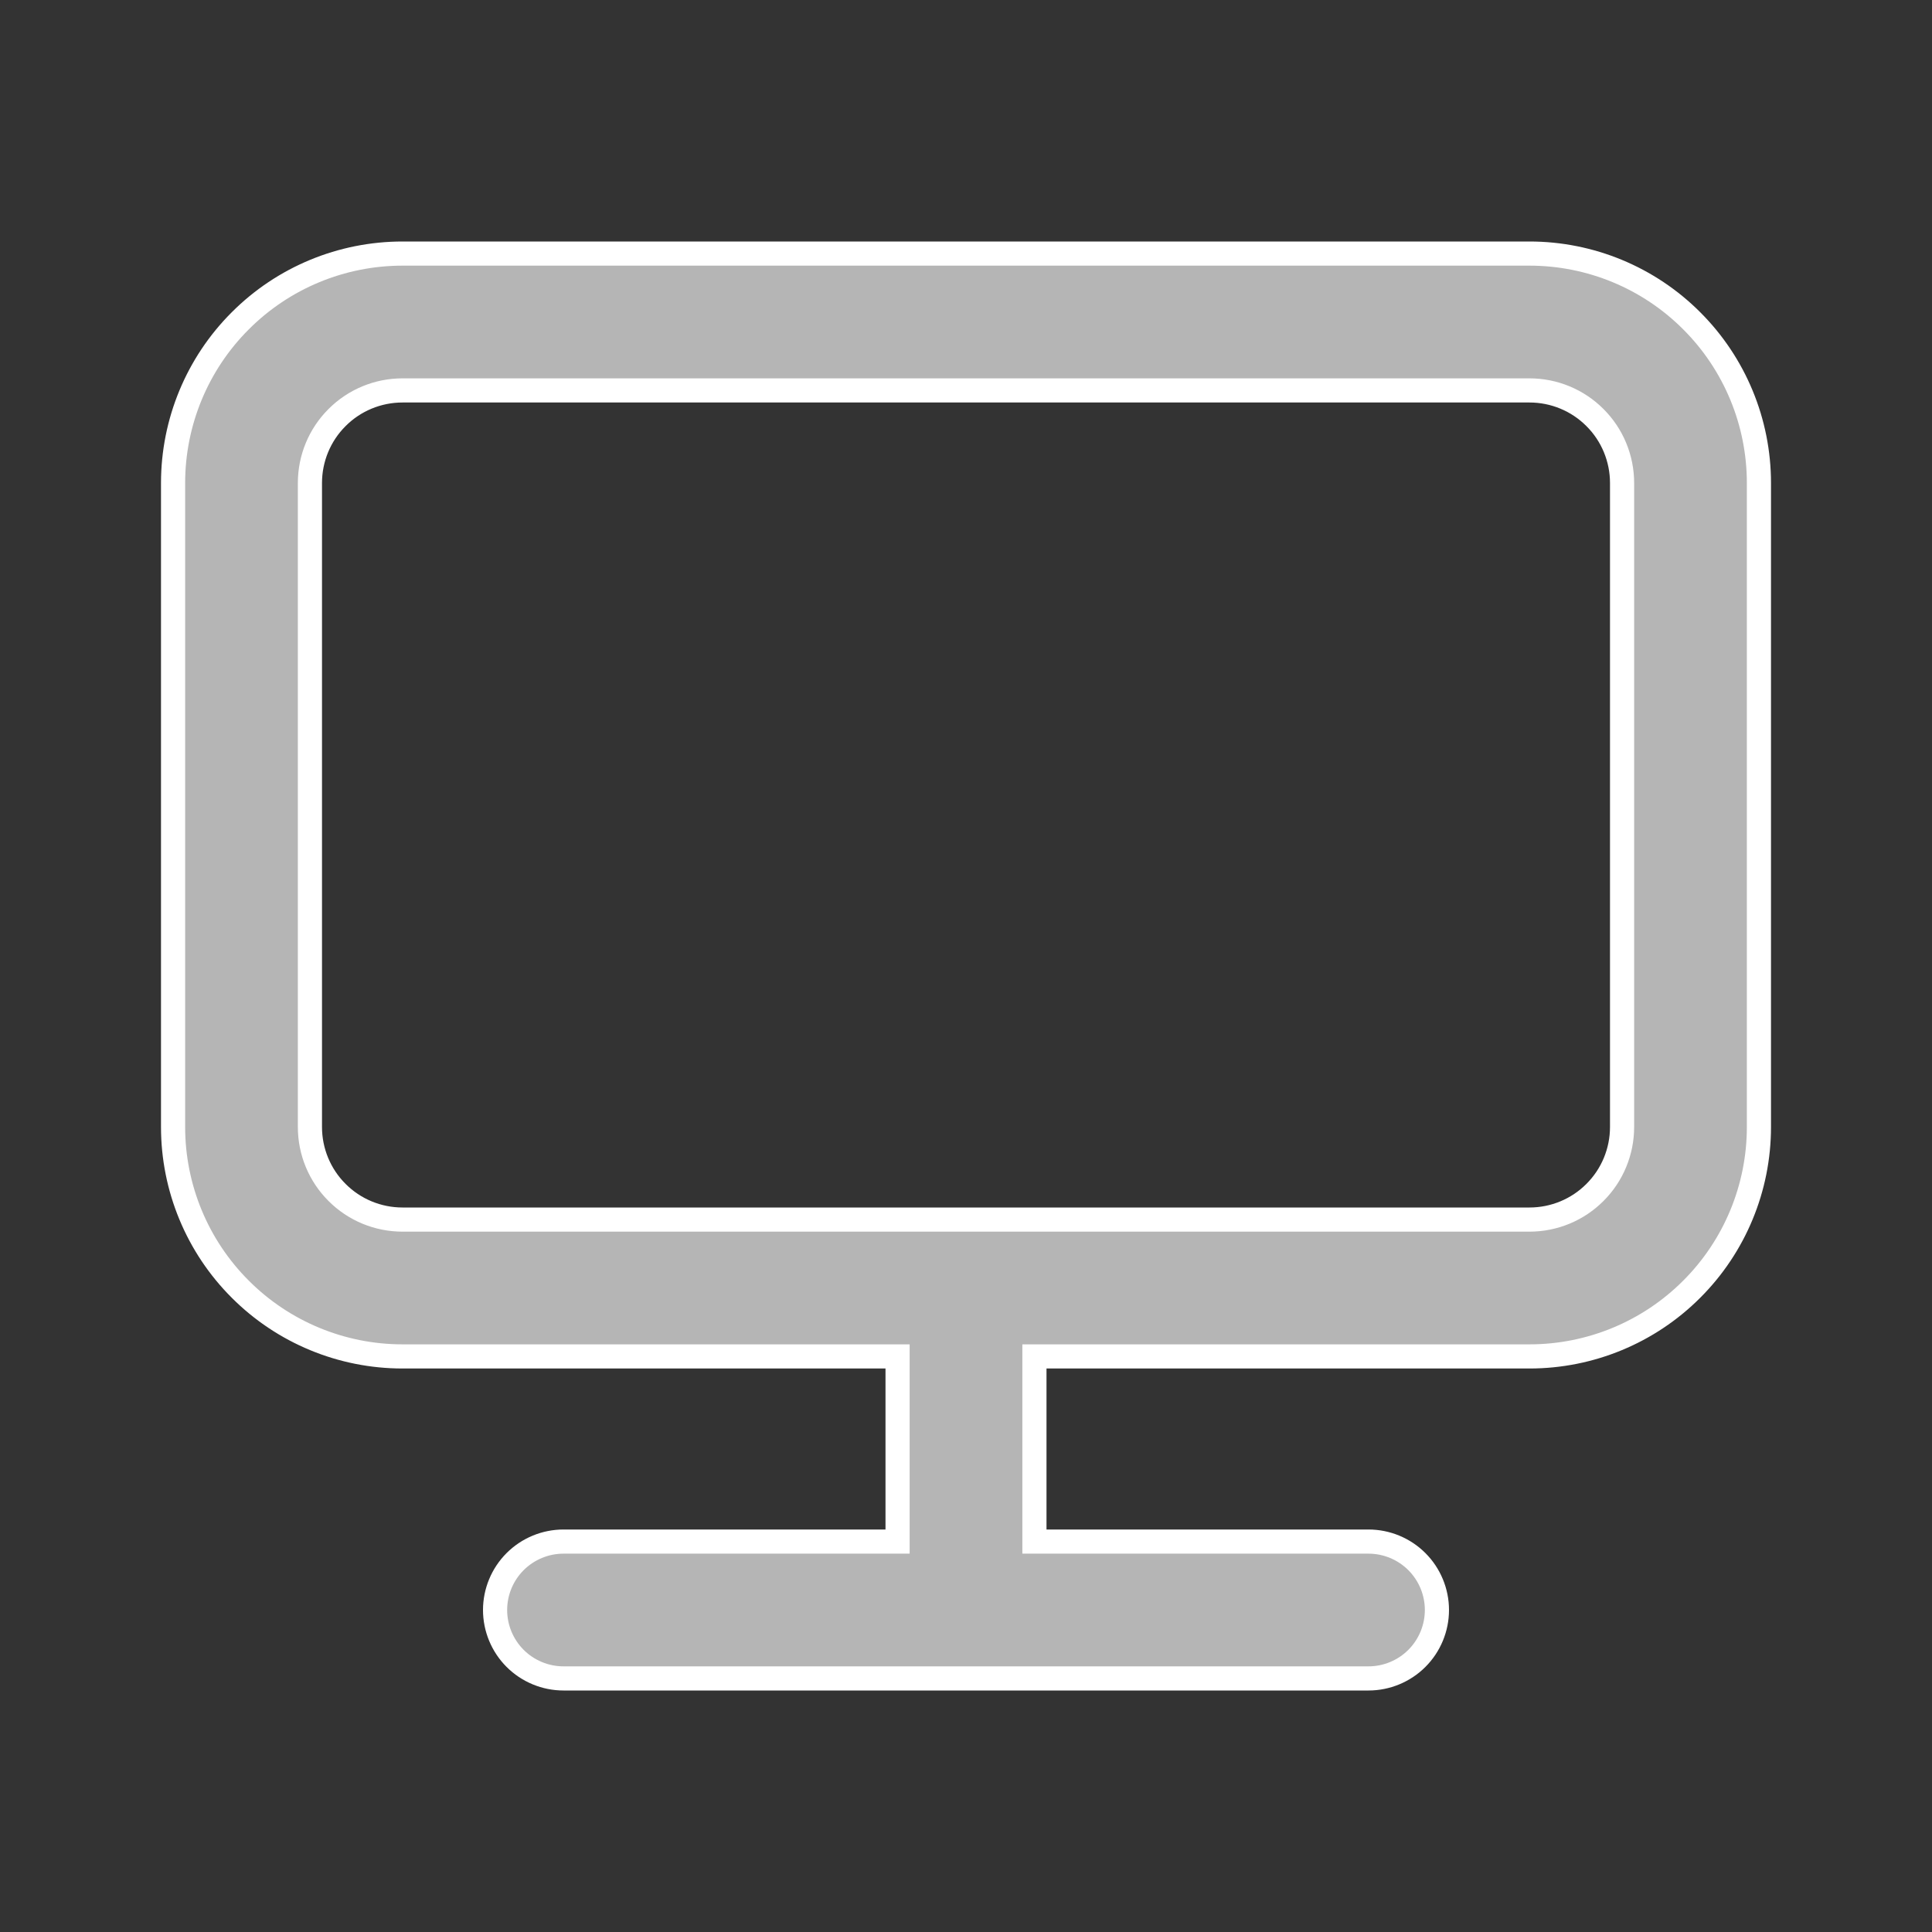 <svg width="24" height="24" viewBox="0 0 24 24" fill="none" xmlns="http://www.w3.org/2000/svg">
<rect x="0" y="0" width="24" height="24" fill="#333333" stroke="none"/>
<path d="M11.15 17V16.85H11H5C4.244 16.85 3.519 16.55 2.985 16.015C2.45 15.481 2.15 14.756 2.15 14V6C2.15 5.244 2.45 4.519 2.985 3.985C3.519 3.45 4.244 3.15 5 3.15H19C19.756 3.15 20.481 3.45 21.015 3.985C21.55 4.519 21.85 5.244 21.85 6V14C21.85 14.756 21.55 15.481 21.015 16.015C20.481 16.55 19.756 16.85 19 16.85H13H12.85V17V19V19.15H13H17C17.225 19.15 17.442 19.24 17.601 19.399C17.76 19.558 17.85 19.775 17.85 20C17.85 20.225 17.76 20.442 17.601 20.601C17.442 20.76 17.225 20.85 17 20.85H7C6.775 20.85 6.558 20.76 6.399 20.601C6.24 20.442 6.15 20.225 6.15 20C6.15 19.775 6.24 19.558 6.399 19.399C6.558 19.24 6.775 19.15 7 19.15H11H11.15V19V17ZM19.813 14.813C20.029 14.598 20.15 14.305 20.15 14V6C20.15 5.695 20.029 5.402 19.813 5.187C19.598 4.971 19.305 4.85 19 4.85H5C4.695 4.85 4.402 4.971 4.187 5.187C3.971 5.402 3.85 5.695 3.85 6V14C3.85 14.305 3.971 14.598 4.187 14.813C4.402 15.029 4.695 15.15 5 15.15H19C19.305 15.15 19.598 15.029 19.813 14.813Z" fill="#B5B5B5" stroke="white" stroke-width="0.3"/>
</svg>
